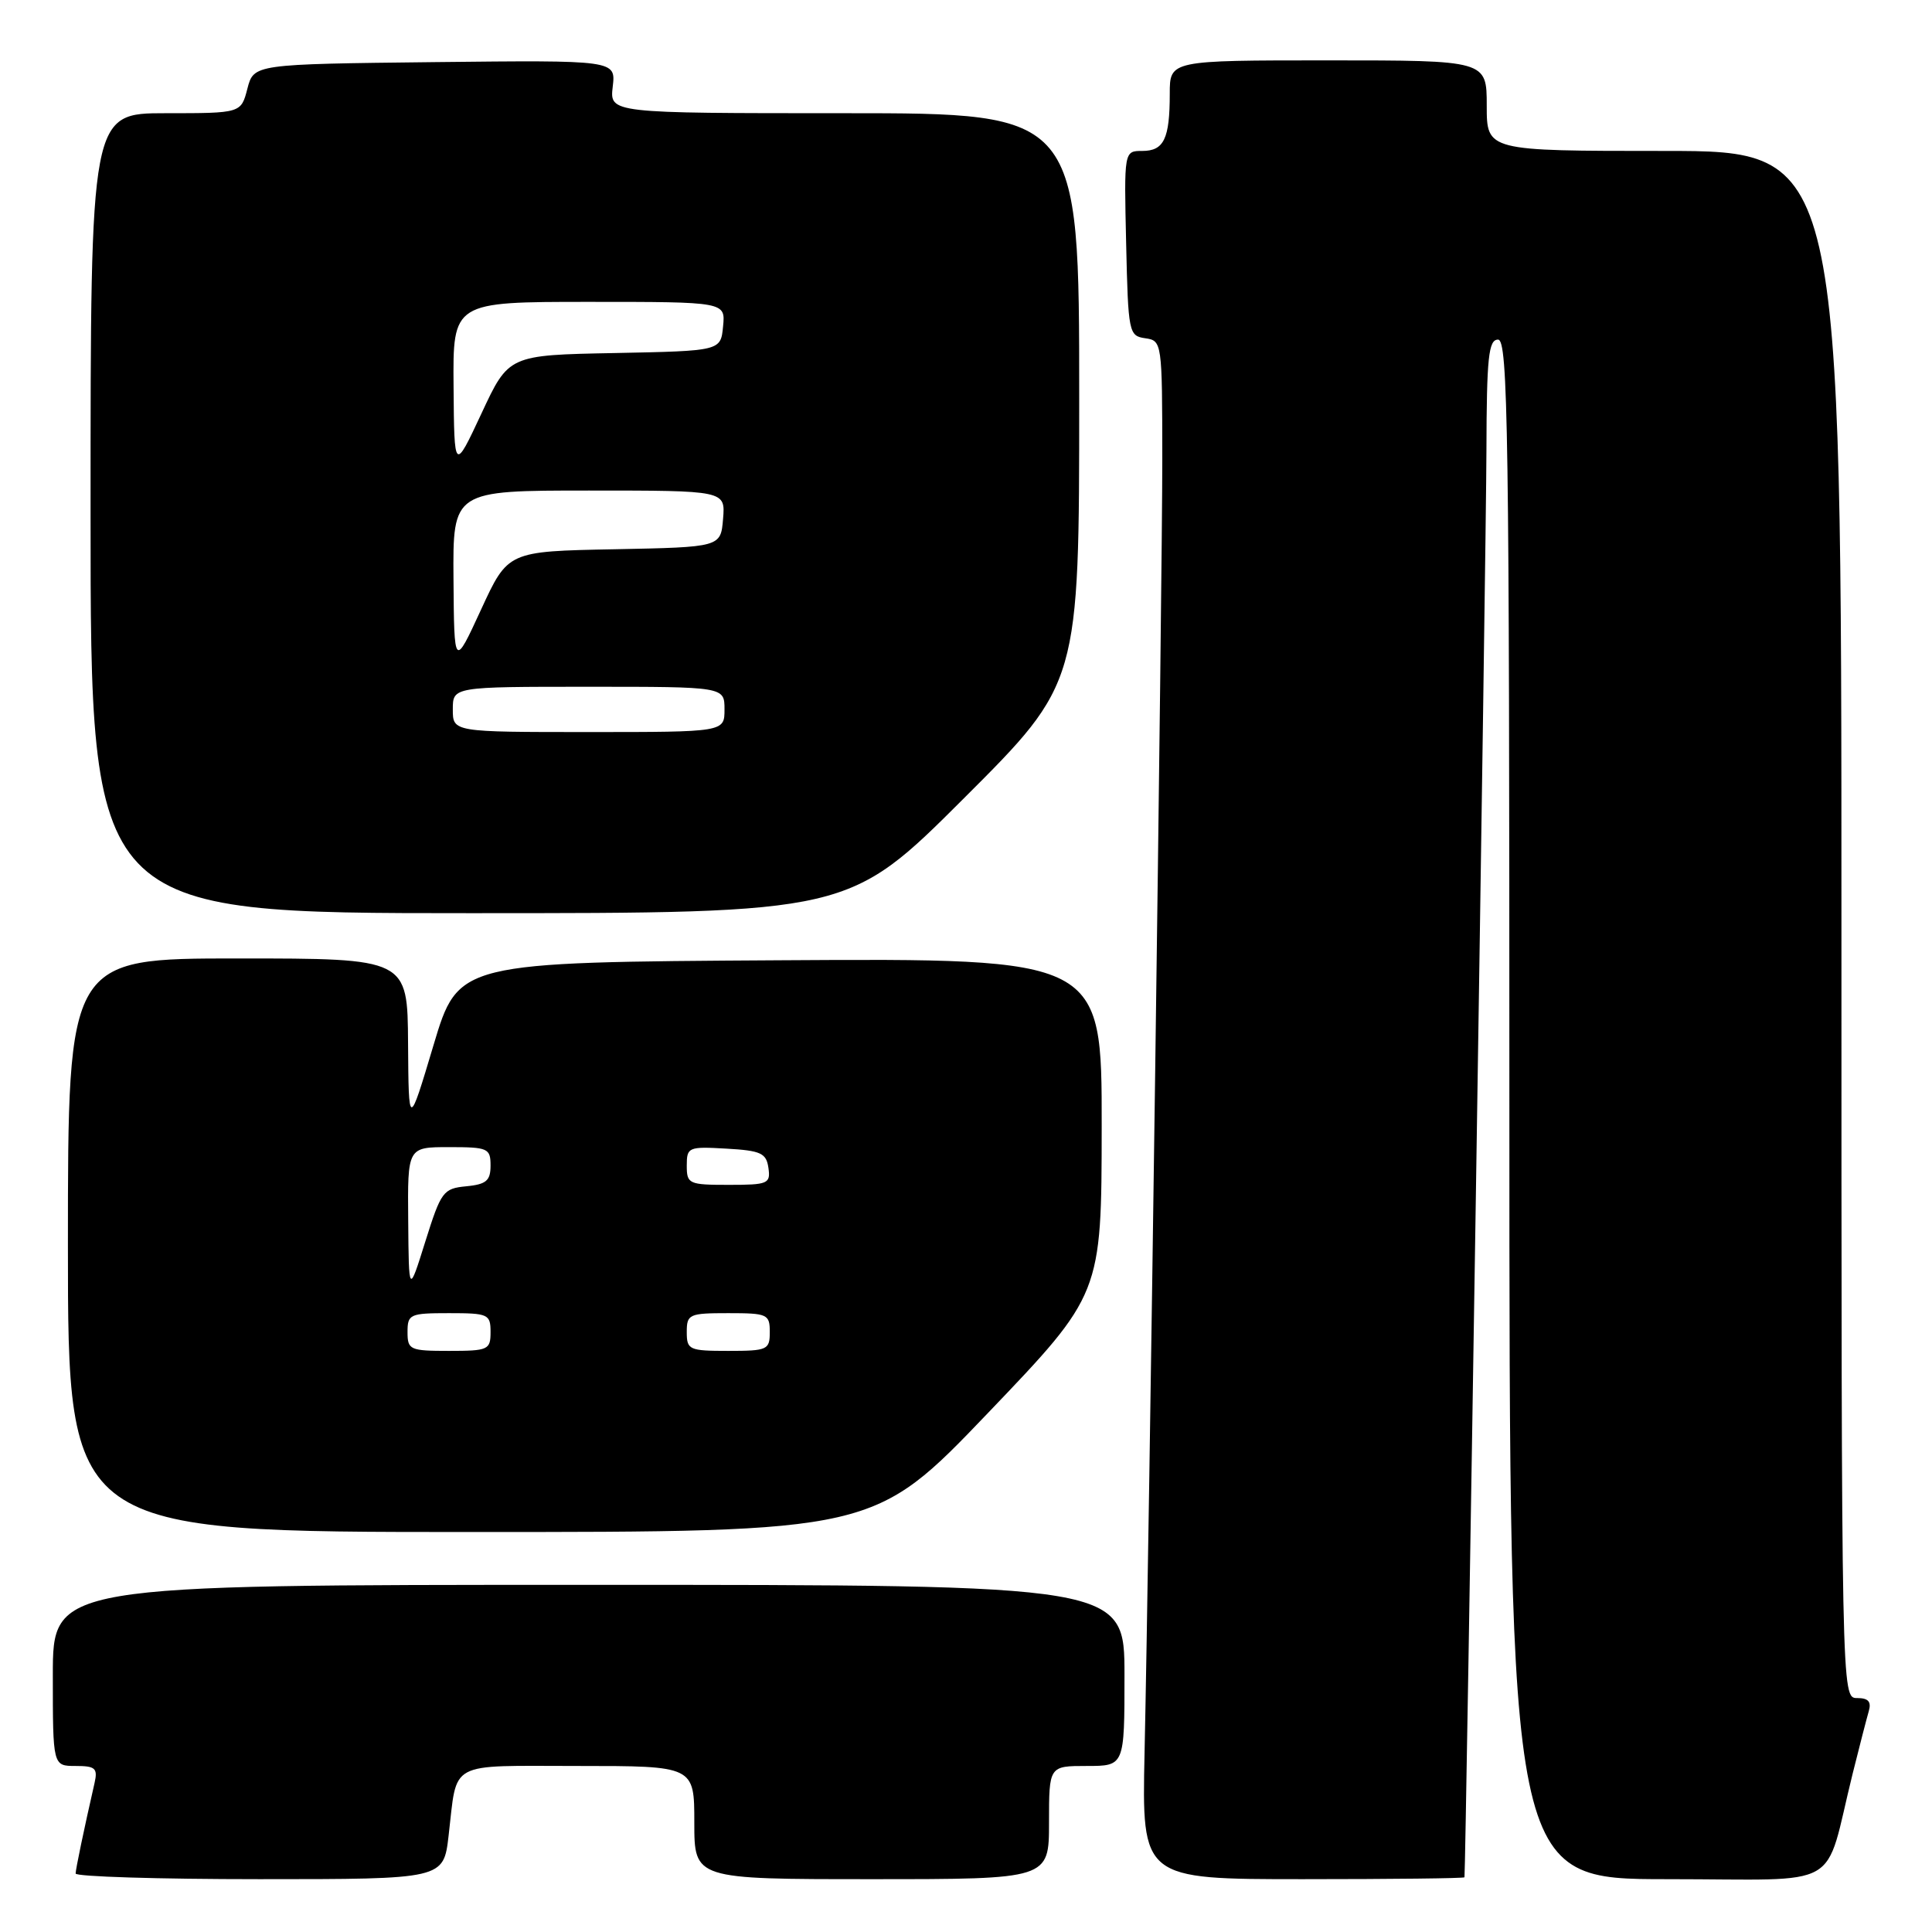 <?xml version="1.0" encoding="UTF-8" standalone="no"?>
<!DOCTYPE svg PUBLIC "-//W3C//DTD SVG 1.1//EN" "http://www.w3.org/Graphics/SVG/1.1/DTD/svg11.dtd" >
<svg xmlns="http://www.w3.org/2000/svg" xmlns:xlink="http://www.w3.org/1999/xlink" version="1.1" viewBox="0 0 256 256">
 <g >
 <path fill="currentColor"
d=" M 59.44 243.25 C 60.63 233.18 59.11 234.00 76.57 234.00 C 92.00 234.00 92.00 234.00 92.00 241.50 C 92.00 249.00 92.00 249.00 115.50 249.00 C 139.00 249.00 139.00 249.00 139.00 241.50 C 139.00 234.00 139.00 234.00 144.00 234.00 C 149.00 234.00 149.00 234.00 149.00 222.00 C 149.00 210.00 149.00 210.00 78.00 210.00 C 7.00 210.00 7.00 210.00 7.00 222.00 C 7.00 234.00 7.00 234.00 10.02 234.00 C 12.63 234.00 12.97 234.30 12.53 236.25 C 11.08 242.61 10.05 247.58 10.02 248.25 C 10.01 248.66 20.97 249.00 34.38 249.00 C 58.77 249.00 58.77 249.00 59.44 243.25 Z  M 194.05 248.75 C 194.22 247.88 196.94 71.70 196.96 59.75 C 196.99 47.32 197.24 45.00 198.50 45.00 C 199.82 45.00 200.00 57.00 200.00 147.00 C 200.00 249.00 200.00 249.00 220.96 249.00 C 244.66 249.00 241.58 250.75 245.49 235.00 C 246.38 231.43 247.34 227.71 247.62 226.75 C 247.99 225.48 247.57 225.00 246.07 225.00 C 244.00 225.00 244.00 225.00 244.00 122.50 C 244.00 20.00 244.00 20.00 220.50 20.00 C 197.00 20.00 197.00 20.00 197.00 14.00 C 197.00 8.00 197.00 8.00 176.00 8.00 C 155.00 8.00 155.00 8.00 155.00 12.42 C 155.00 18.39 154.23 20.00 151.36 20.00 C 148.94 20.00 148.94 20.00 149.22 32.25 C 149.49 44.09 149.57 44.51 151.75 44.82 C 153.97 45.14 154.00 45.32 154.01 60.82 C 154.01 77.38 152.28 203.77 151.66 232.25 C 151.30 249.00 151.30 249.00 172.65 249.00 C 184.39 249.00 194.02 248.89 194.05 248.75 Z  M 130.89 187.25 C 145.96 171.50 145.96 171.50 145.98 149.24 C 146.00 126.98 146.00 126.98 103.37 127.24 C 60.73 127.50 60.73 127.50 57.44 138.50 C 54.15 149.50 54.15 149.50 54.07 138.25 C 54.00 127.00 54.00 127.00 31.50 127.00 C 9.00 127.00 9.00 127.00 9.00 165.00 C 9.00 203.00 9.00 203.00 62.41 203.00 C 115.82 203.00 115.82 203.00 130.89 187.25 Z  M 127.74 105.76 C 143.00 90.52 143.00 90.52 143.00 52.76 C 143.00 15.00 143.00 15.00 111.89 15.00 C 80.78 15.00 80.78 15.00 81.19 11.48 C 81.60 7.97 81.60 7.97 57.61 8.23 C 33.63 8.50 33.63 8.50 32.78 11.75 C 31.94 15.00 31.94 15.00 21.97 15.00 C 12.00 15.00 12.00 15.00 12.00 68.00 C 12.00 121.00 12.00 121.00 62.24 121.00 C 112.48 121.00 112.48 121.00 127.74 105.76 Z  M 54.00 176.50 C 54.00 174.14 54.30 174.00 59.50 174.00 C 64.70 174.00 65.00 174.14 65.00 176.50 C 65.00 178.86 64.70 179.00 59.50 179.00 C 54.30 179.00 54.00 178.86 54.00 176.50 Z  M 91.00 176.50 C 91.00 174.14 91.30 174.00 96.50 174.00 C 101.70 174.00 102.00 174.14 102.00 176.50 C 102.00 178.86 101.70 179.00 96.50 179.00 C 91.30 179.00 91.00 178.86 91.00 176.50 Z  M 54.09 161.75 C 54.00 152.00 54.00 152.00 59.50 152.00 C 64.66 152.00 65.00 152.15 65.00 154.44 C 65.00 156.45 64.44 156.93 61.78 157.19 C 58.73 157.48 58.44 157.88 56.36 164.50 C 54.17 171.50 54.17 171.50 54.09 161.75 Z  M 91.00 154.45 C 91.00 152.00 91.21 151.91 96.25 152.20 C 100.82 152.46 101.54 152.79 101.82 154.75 C 102.12 156.85 101.77 157.00 96.57 157.00 C 91.26 157.00 91.00 156.88 91.00 154.45 Z  M 60.00 94.00 C 60.00 91.00 60.00 91.00 78.00 91.00 C 96.00 91.00 96.00 91.00 96.00 94.00 C 96.00 97.00 96.00 97.00 78.00 97.00 C 60.00 97.00 60.00 97.00 60.00 94.00 Z  M 60.09 76.75 C 60.00 65.00 60.00 65.00 78.06 65.00 C 96.12 65.00 96.12 65.00 95.81 68.75 C 95.50 72.50 95.50 72.50 81.40 72.78 C 67.30 73.05 67.30 73.05 63.74 80.78 C 60.18 88.50 60.18 88.50 60.09 76.75 Z  M 60.10 51.25 C 60.00 40.00 60.00 40.00 78.06 40.00 C 96.13 40.00 96.13 40.00 95.81 43.25 C 95.50 46.50 95.50 46.50 81.45 46.78 C 67.40 47.05 67.40 47.05 63.80 54.78 C 60.19 62.50 60.19 62.50 60.10 51.25 Z "/>
</g>
</svg>